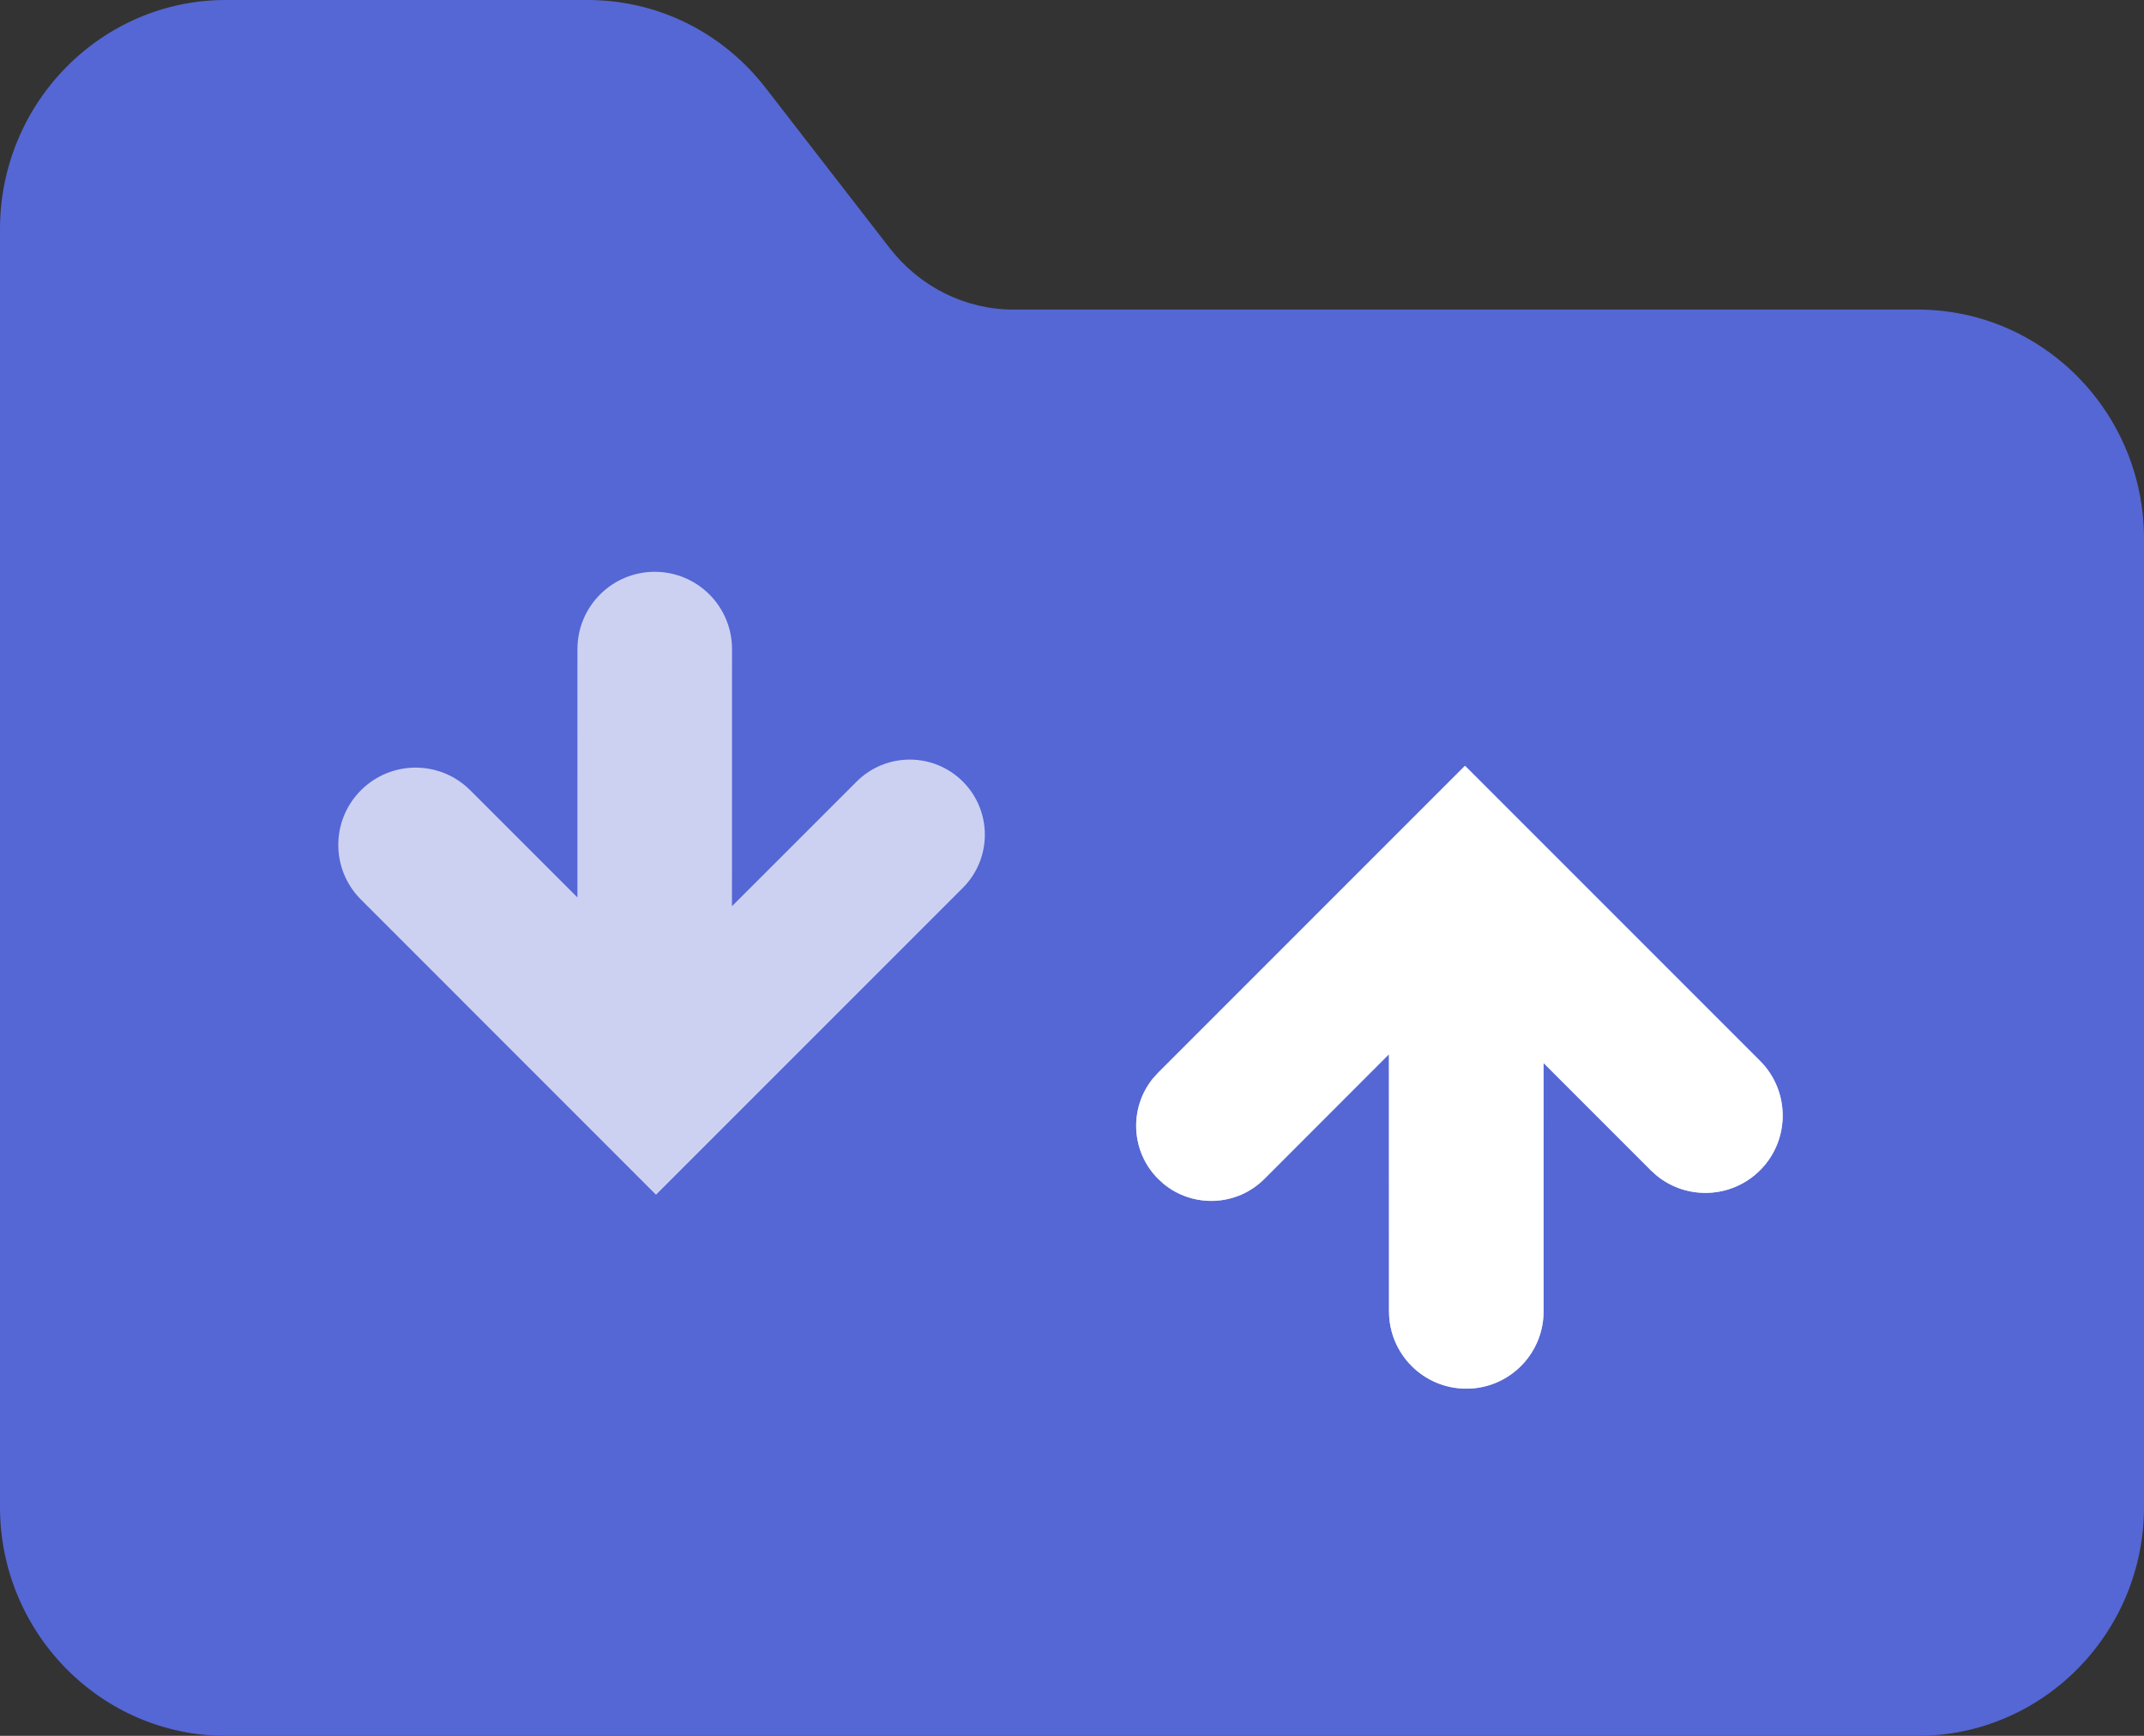 <?xml version="1.0" encoding="UTF-8"?>
<!--
 ~   Copyright 2020, WSO2 Inc. (http://www.wso2.com)
 ~
 ~   Licensed under the Apache License, Version 2.0 (the "License");
 ~   you may not use this file except in compliance with the License.
 ~   You may obtain a copy of the License at
 ~
 ~        http://www.apache.org/licenses/LICENSE-2.0
 ~
 ~   Unless required by applicable law or agreed to in writing, software
 ~   distributed under the License is distributed on an "AS IS" BASIS,
 ~   WITHOUT WARRANTIES OR CONDITIONS OF ANY KIND, either express or implied.
 ~   See the License for the specific language governing permissions and
 ~   limitations under the License.
-->
<svg x="0px" y="0px" viewBox="0 0 42 34" version="1.1" xmlns="http://www.w3.org/2000/svg" xmlns:xlink="http://www.w3.org/1999/xlink">
    <rect x="0" y="0" width="42" height="34" fill="#333333" stroke="none"/>
    <title>ftp</title>
    <g id="Symbols" stroke="none" stroke-width="1" fill="none" fill-rule="evenodd">
        <g id="Logo/FTP" transform="translate(-3, -7)">
            <g id="Group" transform="translate(3, 7)">
                <path d="M37.569,6.064 L19.858,6.064 C18.913,6.064 18.028,5.626 17.434,4.866 L14.995,1.718 C14.151,0.63 12.881,0 11.51,0 L4.424,0 C1.986,0 0,2.012 0,4.49 L0,29.517 C0,31.988 1.986,34 4.424,34 L37.569,34 C40.014,34 42,31.988 42,29.517 L42,10.553 C42,8.076 40.014,6.064 37.569,6.064 Z" id="Shape" fill="#5567D5" fill-rule="nonzero"></path>
                <path d="M28.699,15 L34.479,20.78 C35.07,21.372 35.07,22.33 34.479,22.922 C33.925,23.476 33.047,23.511 32.453,23.026 L32.338,22.922 L30.237,20.82 L30.238,25.686 C30.238,26.476 29.633,27.125 28.862,27.194 L28.724,27.2 C27.888,27.2 27.21,26.522 27.21,25.686 L27.21,25.686 L27.209,20.648 L24.769,23.091 C24.228,23.632 23.371,23.664 22.793,23.187 L22.688,23.091 C22.149,22.553 22.116,21.7 22.587,21.122 L22.688,21.011 L28.699,15 Z M12.826,11.2 C13.662,11.2 14.34,11.878 14.34,12.714 L14.339,17.75 L16.781,15.309 C17.356,14.735 18.287,14.735 18.862,15.309 C19.436,15.884 19.436,16.815 18.862,17.39 L12.851,23.401 L7.071,17.62 C6.479,17.029 6.479,16.07 7.071,15.479 C7.662,14.888 8.621,14.888 9.212,15.479 L11.311,17.578 L11.312,12.714 C11.312,11.878 11.99,11.2 12.826,11.2 Z" id="Combined-Shape" fill="#CCD1F2"></path>
                <path d="M28.699,15 L34.479,20.78 C35.07,21.372 35.07,22.33 34.479,22.922 C33.925,23.476 33.047,23.511 32.453,23.026 L32.338,22.922 L30.237,20.821 L30.238,25.686 C30.238,26.476 29.633,27.125 28.862,27.194 L28.724,27.2 C27.888,27.2 27.21,26.522 27.21,25.686 L27.21,25.686 L27.209,20.649 L24.769,23.091 C24.228,23.632 23.371,23.664 22.793,23.187 L22.688,23.091 C22.149,22.553 22.116,21.7 22.587,21.122 L22.688,21.011 L28.699,15 Z" id="Combined-Shape" fill="#FFFFFF"></path>
            </g>
        </g>
    </g>
</svg>